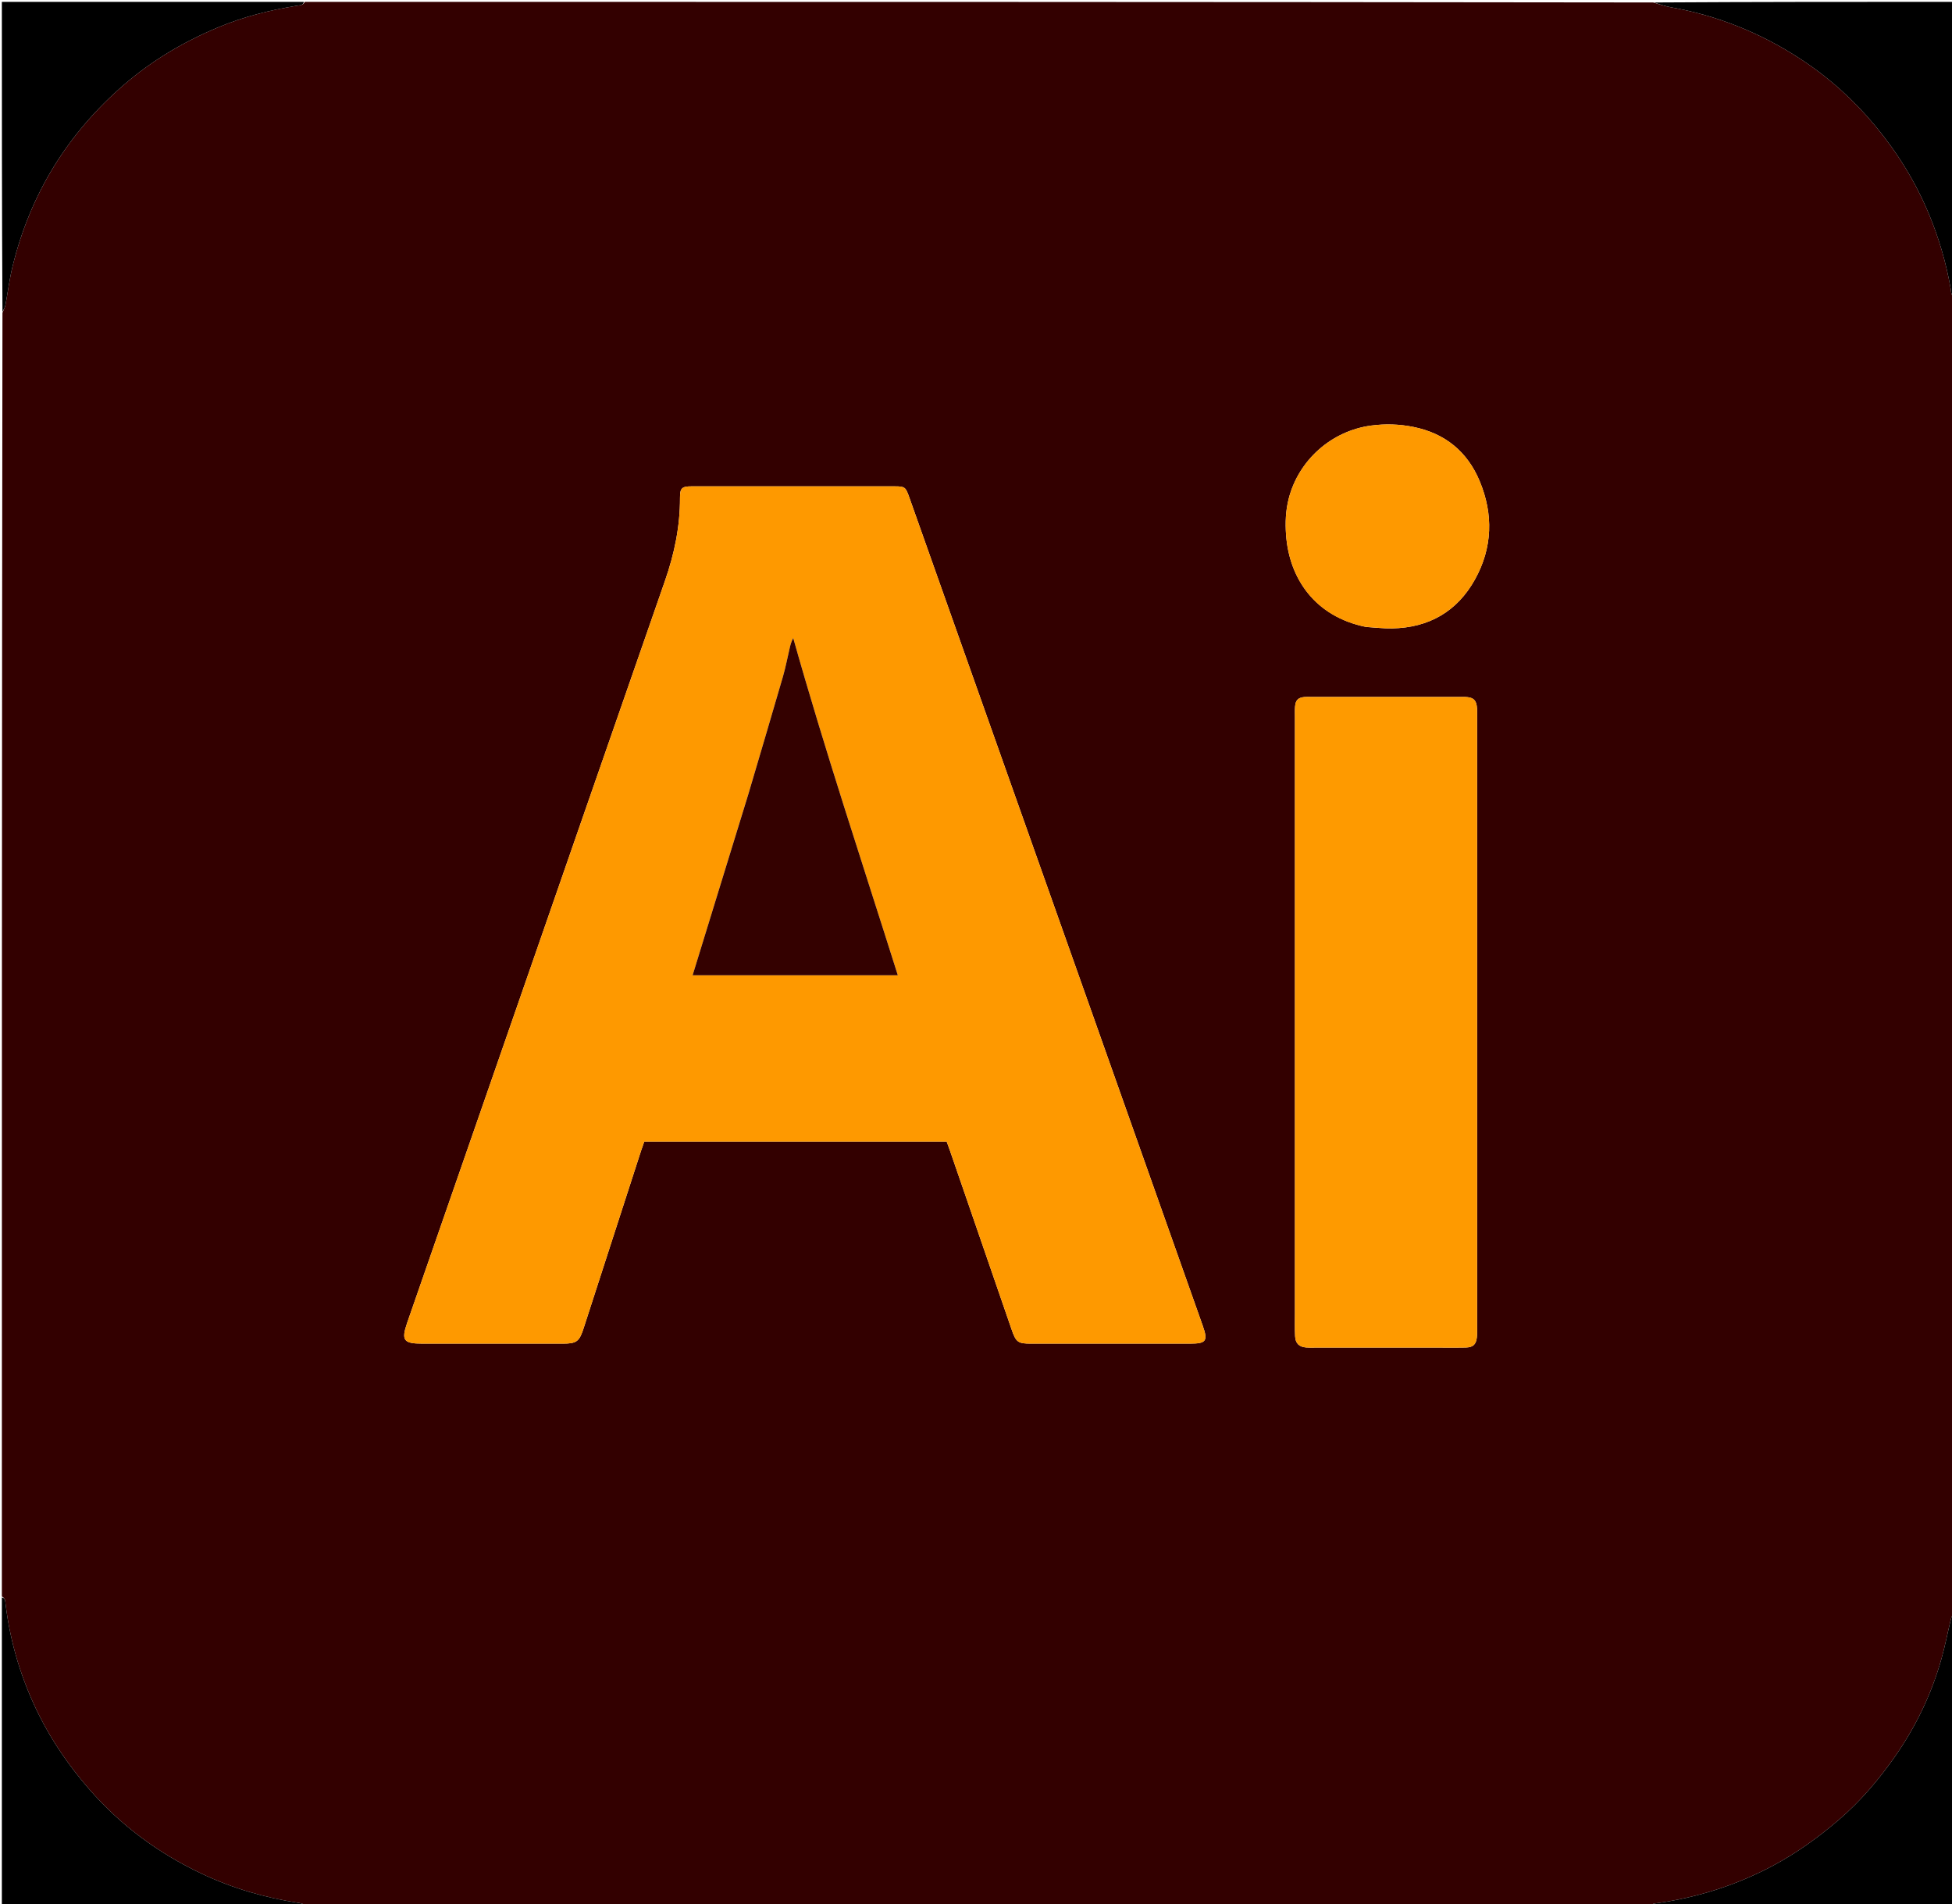 <svg version="1.1" id="Layer_1" xmlns="http://www.w3.org/2000/svg" xmlns:xlink="http://www.w3.org/1999/xlink" x="0px" y="0px"
	 width="100%" viewBox="0 0 2101 2049" enable-background="new 0 0 2101 2049" xml:space="preserve">
<path fill="#330000" opacity="1" stroke="none" 
	d="
M2,1718 
	C2,1257.944 2,797.888 2.647,336.551 
	C4.178,332.863 5.418,330.524 5.888,328.038 
	C8.489,314.302 10.185,300.356 13.497,286.801 
	C32.594,208.651 72.862,143.446 133.808,90.867 
	C164.145,64.695 198.167,44.73 234.957,29.346 
	C262.13,17.983 290.553,10.859 319.588,6.142 
	C322.86,5.611 326.398,5.832 328,2 
	C811.389,2 1294.779,2 1779.43,2.649 
	C1786.698,4.845 1792.633,6.788 1798.722,7.876 
	C1849.289,16.911 1895.93,35.841 1938.752,63.994 
	C1968.976,83.864 1995.624,107.893 2018.716,135.819 
	C2042.441,164.511 2061.796,195.822 2076.115,230.229 
	C2086.912,256.173 2094.752,282.962 2099.574,310.644 
	C2100.183,314.14 2099.719,318.212 2104,320 
	C2104,790.723 2104,1261.445 2103.354,1733.416 
	C2101.687,1737.377 2100.37,1740.018 2099.693,1742.813 
	C2096.326,1756.714 2093.623,1770.793 2089.776,1784.555 
	C2079.105,1822.726 2062.098,1858.097 2039.425,1890.472 
	C2022.056,1915.274 2002.492,1938.274 1979.299,1958.199 
	C1957.209,1977.176 1933.812,1994.052 1908.188,2007.713 
	C1869.35,2028.418 1827.972,2041.624 1784.395,2047.875 
	C1781.117,2048.345 1777.584,2048.147 1776,2052 
	C1295.277,2052 814.555,2052 332.573,2051.348 
	C328.255,2049.708 325.262,2048.275 322.125,2047.803 
	C285.663,2042.314 250.547,2032.118 217.248,2016.382 
	C170.673,1994.373 129.957,1964.411 96.009,1925.341 
	C74.702,1900.82 56.347,1874.377 41.899,1845.36 
	C23.204,1807.812 11.099,1768.151 6.039,1726.434 
	C5.638,1723.125 5.813,1719.634 2,1718 
M1179.959,1102.984 
	C1179.292,1101.1 1178.626,1099.216 1177.959,1097.333 
	C1111.536,909.942 1045.116,722.551 978.686,535.163 
	C974.803,524.209 973.973,523.377 963.252,523.367 
	C890.253,523.293 817.253,523.294 744.254,523.359 
	C733.862,523.368 731.878,525.317 731.911,535.701 
	C732.011,566.375 725.896,595.822 715.835,624.706 
	C658.764,788.553 601.884,952.467 544.939,1116.358 
	C509.416,1218.594 473.883,1320.825 438.38,1423.067 
	C431.669,1442.394 434.219,1445.9 454.746,1445.902 
	C505.079,1445.908 555.412,1445.91 605.745,1445.904 
	C620.46,1445.902 623.519,1443.681 628.037,1429.727 
	C648.655,1366.048 669.262,1302.365 689.888,1238.688 
	C690.997,1235.268 692.247,1231.893 693.447,1228.452 
	C802.313,1228.452 910.528,1228.452 1018.948,1228.452 
	C1020.208,1231.934 1021.372,1235.021 1022.447,1238.139 
	C1044.594,1302.363 1066.717,1366.594 1088.881,1430.811 
	C1093.57,1444.395 1095.732,1445.904 1109.703,1445.905 
	C1166.702,1445.909 1223.702,1445.911 1280.701,1445.899 
	C1298.312,1445.896 1300.381,1443.097 1294.523,1426.549 
	C1256.515,1319.184 1218.455,1211.838 1179.959,1102.984 
M1393.765,1373 
	C1393.765,1386.328 1393.752,1399.655 1393.769,1412.983 
	C1393.78,1421.312 1393.53,1429.657 1393.961,1437.966 
	C1394.363,1445.69 1398.304,1449.399 1405.88,1450.049 
	C1408.858,1450.305 1411.873,1450.161 1414.871,1450.162 
	C1460.852,1450.167 1506.832,1450.167 1552.813,1450.165 
	C1561.143,1450.164 1569.478,1450.337 1577.801,1450.084 
	C1585.436,1449.853 1588.69,1446.845 1589.57,1439.317 
	C1590.032,1435.366 1589.83,1431.332 1589.83,1427.335 
	C1589.84,1208.761 1589.839,990.187 1589.837,771.613 
	C1589.837,768.614 1589.945,765.608 1589.779,762.618 
	C1589.269,753.406 1586.06,750.326 1576.766,749.973 
	C1575.103,749.91 1573.435,749.949 1571.769,749.949 
	C1518.125,749.948 1464.481,749.947 1410.837,749.952 
	C1408.505,749.952 1406.156,749.832 1403.844,750.065 
	C1397.213,750.732 1394.482,753.447 1393.925,760.264 
	C1393.6,764.238 1393.769,768.255 1393.769,772.253 
	C1393.764,971.836 1393.765,1171.418 1393.765,1373 
M1470.564,674.718 
	C1479.851,675.26 1489.15,676.416 1498.423,676.237 
	C1537.974,675.474 1568.398,658.051 1587.569,623.53 
	C1606.498,589.443 1607.522,553.416 1592.574,517.625 
	C1579.361,485.991 1555.398,466.357 1521.461,459.46 
	C1506.313,456.382 1491.142,455.908 1475.787,457.956 
	C1433.163,463.644 1397.678,495.071 1387.065,536.672 
	C1383.81,549.43 1383.296,562.402 1384.21,575.36 
	C1387.543,622.575 1415.391,663.56 1470.564,674.718 
z"/>
<path fill="#000000" opacity="1" stroke="none" 
	d="
M2,1718.937 
	C5.813,1719.634 5.638,1723.125 6.039,1726.434 
	C11.099,1768.151 23.204,1807.812 41.899,1845.36 
	C56.347,1874.377 74.702,1900.82 96.009,1925.341 
	C129.957,1964.411 170.673,1994.373 217.248,2016.382 
	C250.547,2032.118 285.663,2042.314 322.125,2047.803 
	C325.262,2048.275 328.255,2049.708 331.657,2051.348 
	C222.145,2052 112.29,2052 2,2052 
	C2,1941.292 2,1830.583 2,1718.937 
z"/>
<path fill="#000000" opacity="1" stroke="none" 
	d="
M327.063,2 
	C326.398,5.832 322.86,5.611 319.588,6.142 
	C290.553,10.859 262.13,17.983 234.957,29.346 
	C198.167,44.73 164.145,64.695 133.808,90.867 
	C72.862,143.446 32.594,208.651 13.497,286.801 
	C10.185,300.356 8.489,314.302 5.888,328.038 
	C5.418,330.524 4.178,332.863 2.647,335.635 
	C2,224.814 2,113.629 2,2 
	C110.041,2 218.083,2 327.063,2 
z"/>
<path fill="#000000" opacity="1" stroke="none" 
	d="
M1776.937,2052 
	C1777.584,2048.147 1781.117,2048.345 1784.395,2047.875 
	C1827.972,2041.624 1869.35,2028.418 1908.188,2007.713 
	C1933.812,1994.052 1957.209,1977.176 1979.299,1958.199 
	C2002.492,1938.274 2022.056,1915.274 2039.425,1890.472 
	C2062.098,1858.097 2079.105,1822.726 2089.776,1784.555 
	C2093.623,1770.793 2096.326,1756.714 2099.693,1742.813 
	C2100.37,1740.018 2101.687,1737.377 2103.354,1734.332 
	C2104,1839.856 2104,1945.713 2104,2052 
	C1995.292,2052 1886.583,2052 1776.937,2052 
z"/>
<path fill="#000000" opacity="1" stroke="none" 
	d="
M2104,319.063 
	C2099.719,318.212 2100.183,314.14 2099.574,310.644 
	C2094.752,282.962 2086.912,256.173 2076.115,230.229 
	C2061.796,195.822 2042.441,164.511 2018.716,135.819 
	C1995.624,107.893 1968.976,83.864 1938.752,63.994 
	C1895.93,35.841 1849.289,16.911 1798.722,7.876 
	C1792.633,6.788 1786.698,4.845 1780.346,2.649 
	C1887.853,2 1995.705,2 2104,2 
	C2104,107.375 2104,212.75 2104,319.063 
z"/>
<path fill="#FE9900" opacity="1" stroke="none" 
	d="
M1180.185,1103.735 
	C1218.455,1211.838 1256.515,1319.184 1294.523,1426.549 
	C1300.381,1443.097 1298.312,1445.896 1280.701,1445.899 
	C1223.702,1445.911 1166.702,1445.909 1109.703,1445.905 
	C1095.732,1445.904 1093.57,1444.395 1088.881,1430.811 
	C1066.717,1366.594 1044.594,1302.363 1022.447,1238.139 
	C1021.372,1235.021 1020.208,1231.934 1018.948,1228.452 
	C910.528,1228.452 802.313,1228.452 693.447,1228.452 
	C692.247,1231.893 690.997,1235.268 689.888,1238.688 
	C669.262,1302.365 648.655,1366.048 628.037,1429.727 
	C623.519,1443.681 620.46,1445.902 605.745,1445.904 
	C555.412,1445.91 505.079,1445.908 454.746,1445.902 
	C434.219,1445.9 431.669,1442.394 438.38,1423.067 
	C473.883,1320.825 509.416,1218.594 544.939,1116.358 
	C601.884,952.467 658.764,788.553 715.835,624.706 
	C725.896,595.822 732.011,566.375 731.911,535.701 
	C731.878,525.317 733.862,523.368 744.254,523.359 
	C817.253,523.294 890.253,523.293 963.252,523.367 
	C973.973,523.377 974.803,524.209 978.686,535.163 
	C1045.116,722.551 1111.536,909.942 1177.959,1097.333 
	C1178.626,1099.216 1179.292,1101.1 1180.185,1103.735 
M805.007,855.954 
	C785.178,920.414 765.349,984.874 745.47,1049.499 
	C819.007,1049.499 892.147,1049.499 966.355,1049.499 
	C928.078,928.193 888.08,808.377 853.785,686.608 
	C851.849,690.106 850.903,693.465 850.099,696.857 
	C847.642,707.225 845.697,717.737 842.736,727.956 
	C830.503,770.167 817.97,812.29 805.007,855.954 
z"/>
<path fill="#FE9A00" opacity="1" stroke="none" 
	d="
M1393.765,1372 
	C1393.765,1171.418 1393.764,971.836 1393.769,772.253 
	C1393.769,768.255 1393.6,764.238 1393.925,760.264 
	C1394.482,753.447 1397.213,750.732 1403.844,750.065 
	C1406.156,749.832 1408.505,749.952 1410.837,749.952 
	C1464.481,749.947 1518.125,749.948 1571.769,749.949 
	C1573.435,749.949 1575.103,749.91 1576.766,749.973 
	C1586.06,750.326 1589.269,753.406 1589.779,762.618 
	C1589.945,765.608 1589.837,768.614 1589.837,771.613 
	C1589.839,990.187 1589.84,1208.761 1589.83,1427.335 
	C1589.83,1431.332 1590.032,1435.366 1589.57,1439.317 
	C1588.69,1446.845 1585.436,1449.853 1577.801,1450.084 
	C1569.478,1450.337 1561.143,1450.164 1552.813,1450.165 
	C1506.832,1450.167 1460.852,1450.167 1414.871,1450.162 
	C1411.873,1450.161 1408.858,1450.305 1405.88,1450.049 
	C1398.304,1449.399 1394.363,1445.69 1393.961,1437.966 
	C1393.53,1429.657 1393.78,1421.312 1393.769,1412.983 
	C1393.752,1399.655 1393.765,1386.328 1393.765,1372 
z"/>
<path fill="#FE9900" opacity="1" stroke="none" 
	d="
M1469.711,674.543 
	C1415.391,663.56 1387.543,622.575 1384.21,575.36 
	C1383.296,562.402 1383.81,549.43 1387.065,536.672 
	C1397.678,495.071 1433.163,463.644 1475.787,457.956 
	C1491.142,455.908 1506.313,456.382 1521.461,459.46 
	C1555.398,466.357 1579.361,485.991 1592.574,517.625 
	C1607.522,553.416 1606.498,589.443 1587.569,623.53 
	C1568.398,658.051 1537.974,675.474 1498.423,676.237 
	C1489.15,676.416 1479.851,675.26 1469.711,674.543 
z"/>
<path fill="#340100" opacity="1" stroke="none" 
	d="
M805.277,855.2 
	C817.97,812.29 830.503,770.167 842.736,727.956 
	C845.697,717.737 847.642,707.225 850.099,696.857 
	C850.903,693.465 851.849,690.106 853.785,686.608 
	C888.08,808.377 928.078,928.193 966.355,1049.499 
	C892.147,1049.499 819.007,1049.499 745.47,1049.499 
	C765.349,984.874 785.178,920.414 805.277,855.2 
z"/>
</svg>